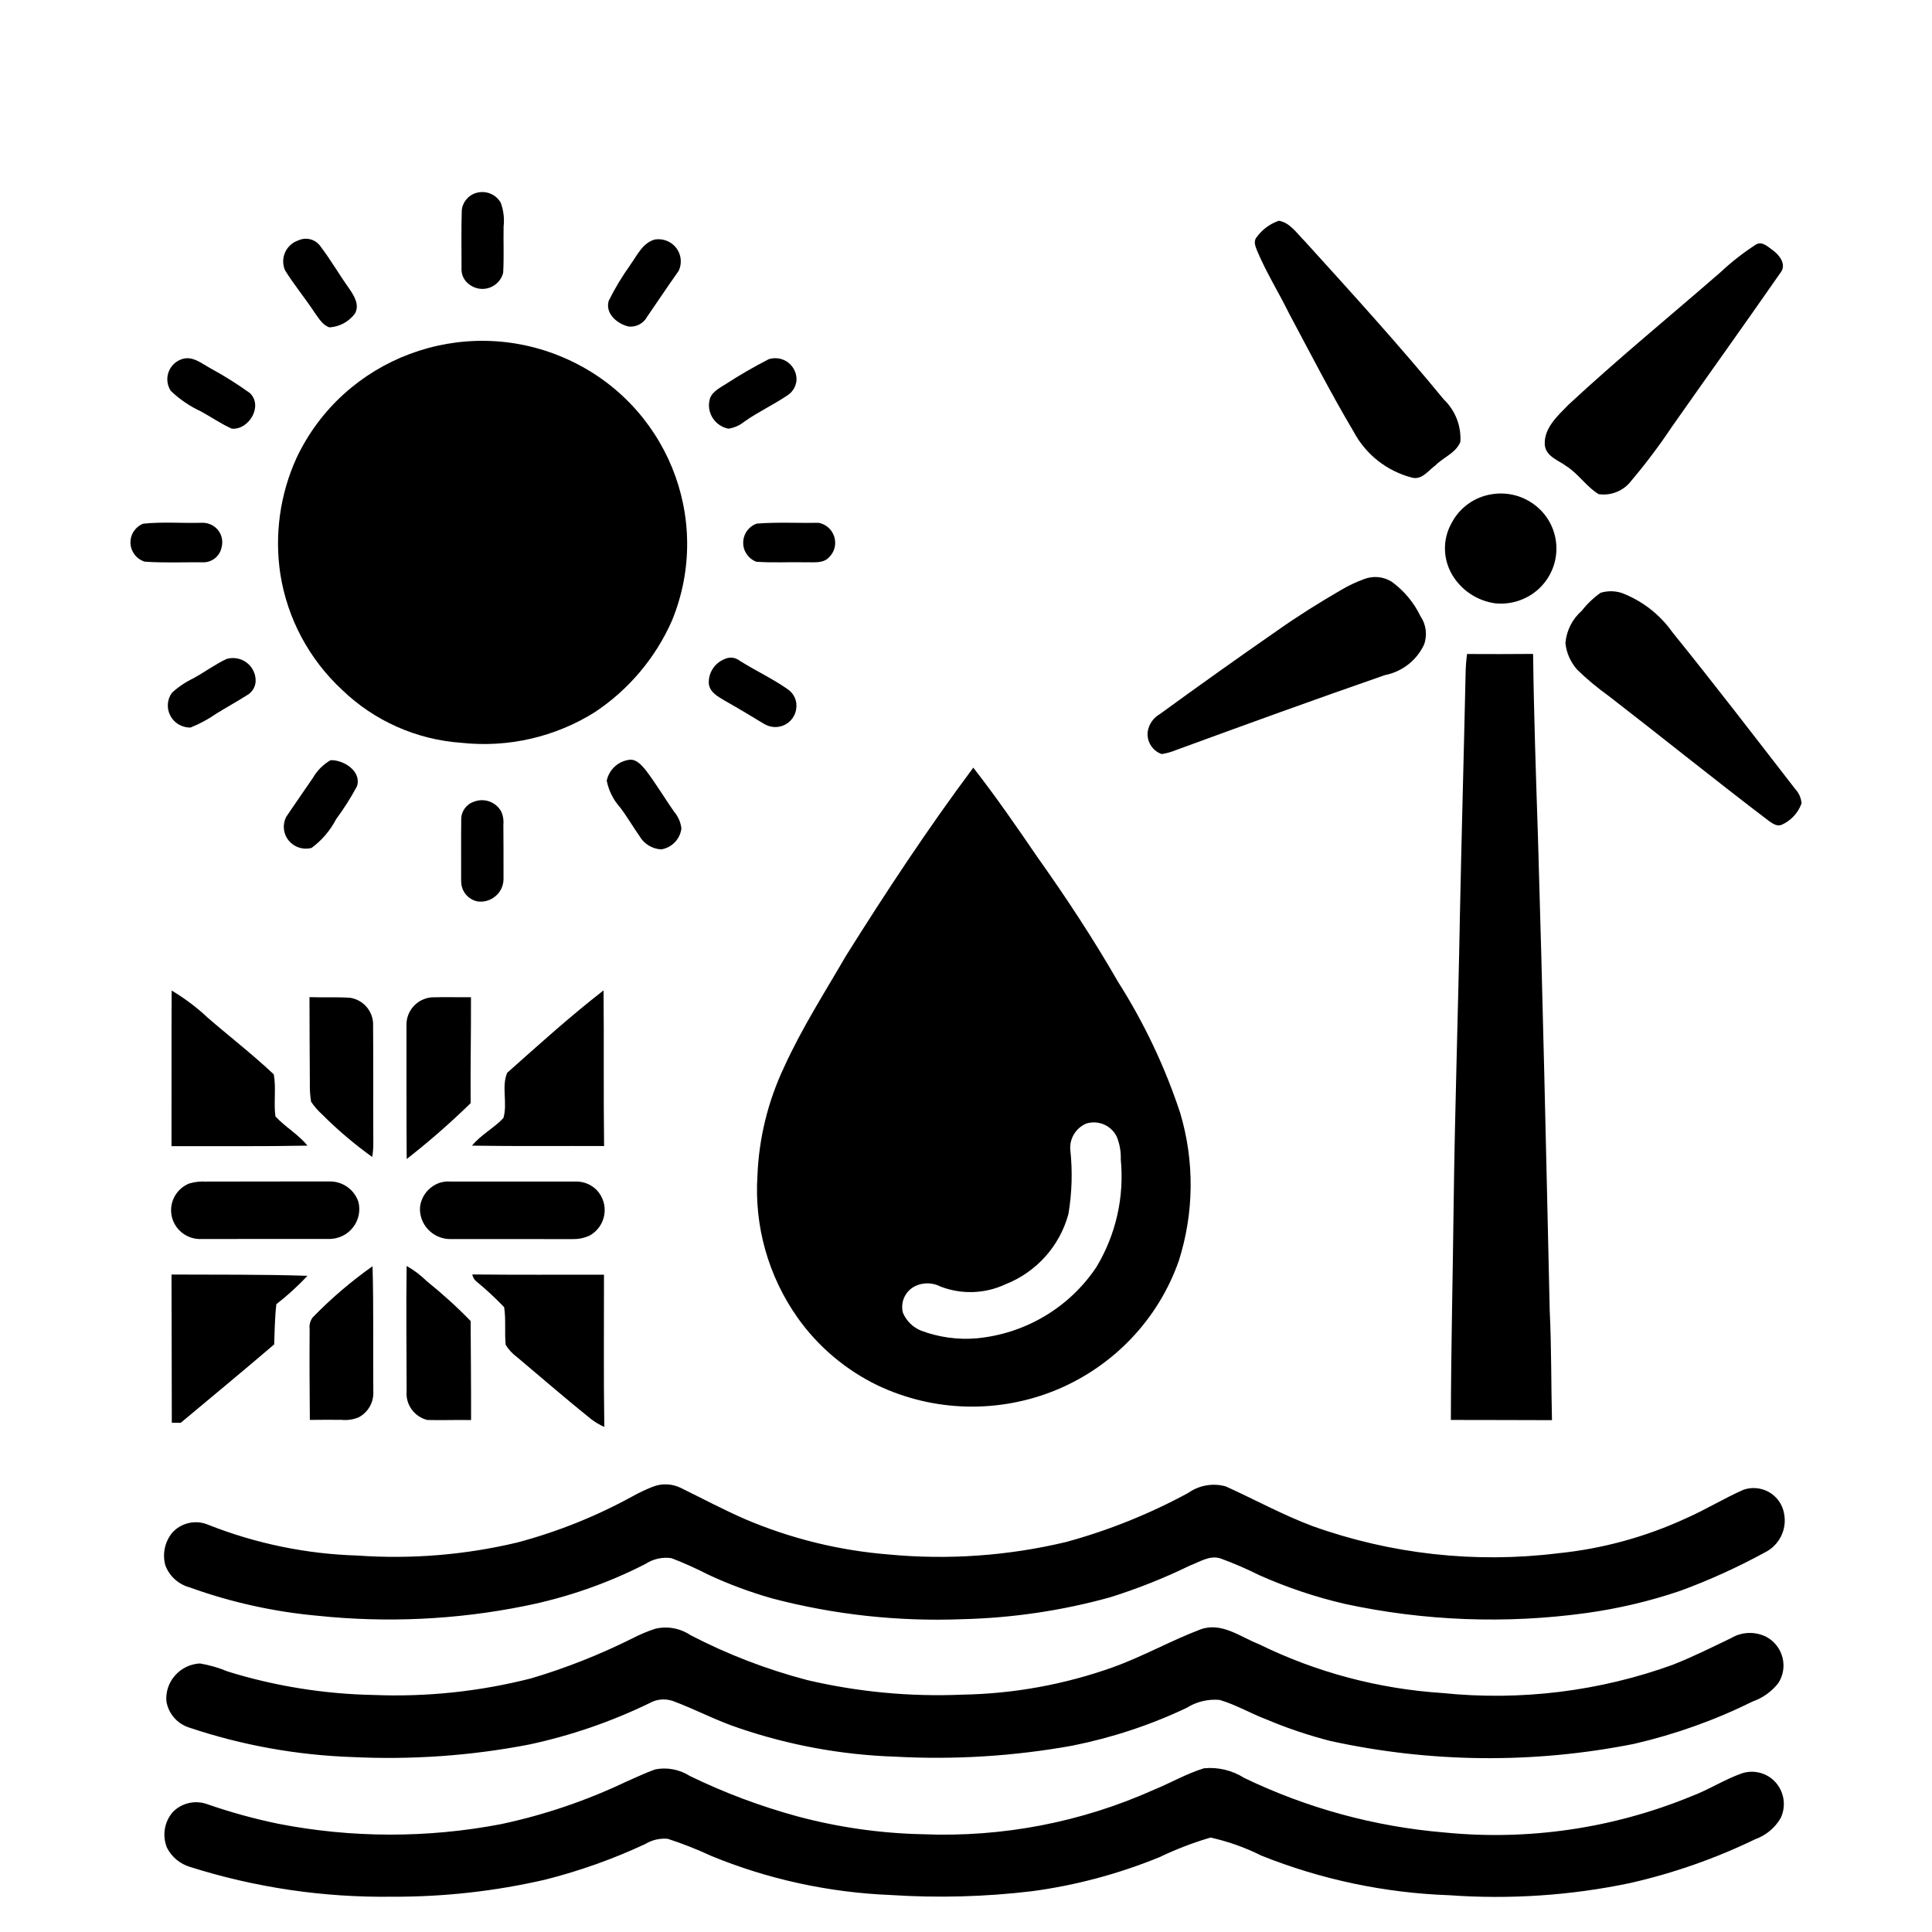 <svg width="53" height="53" viewBox="0 0 53 53" fill="none" xmlns="http://www.w3.org/2000/svg">
<path d="M12.892 7.817C13.05 7.929 13.254 7.957 13.436 7.89C13.619 7.822 13.756 7.671 13.803 7.485C13.828 7.063 13.807 6.64 13.815 6.218C13.841 5.995 13.813 5.769 13.736 5.56C13.602 5.327 13.327 5.217 13.069 5.291C12.847 5.353 12.687 5.545 12.668 5.773C12.65 6.299 12.663 6.826 12.661 7.351V7.352C12.648 7.537 12.736 7.714 12.892 7.817Z" fill="black"/>
<path d="M35.363 8.6C35.944 9.686 36.505 10.783 37.134 11.842C37.465 12.467 38.047 12.925 38.736 13.103C39.005 13.174 39.185 12.905 39.377 12.767C39.596 12.545 39.936 12.428 40.061 12.125V12.127C40.091 11.691 39.925 11.264 39.609 10.96C38.386 9.471 37.089 8.046 35.794 6.618C35.583 6.411 35.386 6.099 35.077 6.056V6.058C34.828 6.144 34.614 6.306 34.463 6.521C34.379 6.636 34.446 6.774 34.492 6.892C34.74 7.481 35.081 8.026 35.363 8.6Z" fill="black"/>
<path d="M8.634 8.58C8.747 8.731 8.845 8.921 9.042 8.981C9.319 8.962 9.571 8.824 9.735 8.604C9.876 8.363 9.709 8.104 9.571 7.905C9.306 7.533 9.078 7.138 8.803 6.774C8.671 6.571 8.412 6.493 8.19 6.592C8.026 6.646 7.89 6.767 7.821 6.924C7.751 7.082 7.751 7.261 7.821 7.418C8.071 7.819 8.374 8.184 8.634 8.58Z" fill="black"/>
<path d="M17.246 8.958C17.456 8.979 17.658 8.871 17.756 8.684C18.042 8.268 18.322 7.849 18.612 7.438H18.614C18.714 7.235 18.693 6.994 18.558 6.811C18.424 6.629 18.196 6.535 17.97 6.569C17.63 6.657 17.477 7.009 17.289 7.268H17.291C17.067 7.58 16.869 7.908 16.7 8.249C16.593 8.6 16.933 8.887 17.246 8.958Z" fill="black"/>
<path d="M42.969 12.787C43.302 13 43.519 13.351 43.855 13.556C44.2 13.606 44.542 13.464 44.751 13.188C45.15 12.716 45.523 12.22 45.866 11.706C46.856 10.296 47.861 8.895 48.845 7.479C49.018 7.261 48.817 6.996 48.632 6.864C48.502 6.776 48.356 6.617 48.184 6.7C47.832 6.925 47.501 7.184 47.196 7.47C45.805 8.68 44.379 9.848 43.027 11.103C42.73 11.409 42.344 11.748 42.378 12.213C42.416 12.524 42.749 12.627 42.969 12.787Z" fill="black"/>
<path d="M9.386 18.926C10.268 19.776 11.426 20.291 12.655 20.377C13.939 20.517 15.23 20.22 16.319 19.536C17.251 18.916 17.985 18.045 18.433 17.027C19.585 14.227 18.275 11.029 15.48 9.818C12.685 8.606 9.425 9.826 8.134 12.564C7.679 13.565 7.526 14.675 7.692 15.76C7.886 16.973 8.48 18.086 9.386 18.926Z" fill="black"/>
<path d="M5.52 11.29C5.801 11.445 6.066 11.629 6.36 11.76C6.834 11.797 7.224 11.131 6.853 10.781C6.506 10.533 6.143 10.303 5.767 10.1C5.535 9.973 5.285 9.759 5.003 9.848C4.826 9.902 4.686 10.035 4.624 10.208C4.562 10.38 4.585 10.57 4.685 10.723C4.929 10.956 5.212 11.148 5.52 11.29Z" fill="black"/>
<path d="M19.983 11.76C20.145 11.736 20.297 11.666 20.423 11.564C20.798 11.299 21.218 11.105 21.598 10.848C21.741 10.758 21.833 10.607 21.85 10.439C21.861 10.249 21.776 10.064 21.624 9.947C21.472 9.829 21.27 9.796 21.088 9.854C20.677 10.064 20.28 10.296 19.894 10.546C19.716 10.659 19.486 10.773 19.46 11.008H19.458C19.398 11.357 19.631 11.691 19.983 11.76Z" fill="black"/>
<path d="M39.821 14.349C39.57 14.794 39.58 15.337 39.841 15.774C40.095 16.199 40.532 16.486 41.025 16.552C41.462 16.594 41.896 16.447 42.216 16.151C42.536 15.852 42.711 15.432 42.696 14.998C42.681 14.563 42.48 14.155 42.139 13.881C41.8 13.605 41.358 13.487 40.925 13.558C40.451 13.631 40.041 13.925 39.821 14.349Z" fill="black"/>
<path d="M5.545 15.425C5.803 15.442 6.032 15.264 6.079 15.013C6.123 14.85 6.087 14.677 5.983 14.544C5.878 14.414 5.718 14.338 5.549 14.341C5.007 14.358 4.457 14.309 3.921 14.367V14.369C3.704 14.459 3.567 14.675 3.58 14.906C3.591 15.139 3.747 15.339 3.971 15.408C4.495 15.445 5.022 15.421 5.545 15.425Z" fill="black"/>
<path d="M20.76 14.364C20.538 14.442 20.39 14.649 20.388 14.884C20.384 15.117 20.529 15.328 20.749 15.41C21.191 15.443 21.637 15.415 22.08 15.425C22.311 15.417 22.594 15.473 22.761 15.268V15.27C22.9 15.123 22.947 14.912 22.885 14.72C22.823 14.526 22.661 14.382 22.462 14.343C21.895 14.352 21.325 14.319 20.76 14.364Z" fill="black"/>
<path d="M31.868 20.686C32 20.666 32.13 20.63 32.252 20.58C34.159 19.881 36.069 19.187 37.989 18.521C38.461 18.429 38.862 18.118 39.065 17.685C39.161 17.422 39.123 17.131 38.965 16.9C38.787 16.529 38.517 16.206 38.184 15.962C37.959 15.818 37.676 15.788 37.424 15.885C37.202 15.966 36.987 16.066 36.784 16.188C36.188 16.533 35.604 16.9 35.041 17.297C33.957 18.049 32.883 18.814 31.817 19.59C31.637 19.692 31.514 19.871 31.484 20.076C31.454 20.343 31.614 20.597 31.868 20.686Z" fill="black"/>
<path d="M49.246 21.643C48.13 20.203 47.023 18.758 45.877 17.342C45.532 16.854 45.048 16.479 44.488 16.266C44.299 16.206 44.098 16.204 43.908 16.262C43.714 16.4 43.539 16.566 43.392 16.755C43.133 16.982 42.973 17.299 42.944 17.64C42.971 17.911 43.084 18.165 43.264 18.368C43.533 18.631 43.823 18.872 44.13 19.092C45.604 20.231 47.053 21.402 48.536 22.529C48.632 22.594 48.752 22.68 48.877 22.626C49.131 22.512 49.327 22.302 49.421 22.04C49.411 21.893 49.349 21.751 49.246 21.643Z" fill="black"/>
<path d="M42.057 17.939C41.453 17.943 40.849 17.946 40.245 17.941C40.221 18.125 40.207 18.31 40.205 18.497C40.157 20.705 40.094 22.913 40.049 25.123C40.002 27.748 39.912 30.37 39.878 32.994C39.855 34.981 39.806 36.967 39.801 38.953C40.725 38.957 41.651 38.953 42.575 38.959C42.55 37.957 42.562 36.956 42.513 35.956C42.415 31.631 42.321 27.303 42.191 22.98C42.136 21.299 42.078 19.619 42.057 17.938V17.939Z" fill="black"/>
<path d="M6.215 18.077C5.905 18.224 5.626 18.429 5.327 18.595V18.597C5.105 18.702 4.898 18.838 4.717 19.004C4.583 19.188 4.566 19.435 4.674 19.636C4.781 19.839 4.995 19.962 5.225 19.959C5.473 19.86 5.709 19.733 5.929 19.58C6.204 19.41 6.486 19.254 6.759 19.082C6.906 19.006 7.002 18.86 7.013 18.696C7.021 18.496 6.932 18.306 6.774 18.183C6.616 18.06 6.407 18.021 6.215 18.077Z" fill="black"/>
<path d="M19.89 19.226C20.256 19.431 20.613 19.648 20.973 19.866V19.864C21.14 19.963 21.345 19.972 21.52 19.888C21.695 19.804 21.816 19.638 21.842 19.448C21.878 19.235 21.784 19.023 21.603 18.903C21.187 18.614 20.726 18.398 20.297 18.129C20.178 18.034 20.017 18.014 19.879 18.079C19.603 18.189 19.427 18.461 19.445 18.756C19.471 18.997 19.706 19.114 19.89 19.226Z" fill="black"/>
<path d="M9.222 22.47C9.433 22.184 9.625 21.884 9.792 21.571C9.928 21.16 9.427 20.841 9.068 20.854H9.07C8.866 20.97 8.701 21.136 8.586 21.336C8.343 21.697 8.089 22.052 7.848 22.414C7.743 22.626 7.771 22.878 7.922 23.061C8.074 23.244 8.317 23.322 8.548 23.26C8.831 23.052 9.06 22.781 9.222 22.47Z" fill="black"/>
<path d="M17.263 20.843C16.956 20.884 16.708 21.113 16.644 21.416C16.698 21.686 16.822 21.938 17.007 22.145C17.201 22.398 17.359 22.674 17.543 22.936C17.666 23.15 17.891 23.288 18.14 23.301C18.432 23.253 18.657 23.02 18.693 22.727C18.672 22.553 18.601 22.391 18.486 22.259C18.224 21.882 17.989 21.488 17.713 21.125C17.6 20.992 17.459 20.819 17.263 20.843Z" fill="black"/>
<path d="M20.779 32.245C20.688 33.632 21.076 35.009 21.88 36.148C22.444 36.943 23.201 37.583 24.082 38.008C25.625 38.737 27.405 38.78 28.983 38.127C30.558 37.473 31.778 36.186 32.338 34.587C32.758 33.269 32.771 31.857 32.376 30.532C31.96 29.27 31.388 28.063 30.673 26.938C29.997 25.761 29.25 24.627 28.465 23.521C27.895 22.688 27.323 21.856 26.7 21.059C25.454 22.729 24.305 24.469 23.201 26.231C22.619 27.235 21.991 28.214 21.511 29.272C21.07 30.204 20.82 31.215 20.779 32.245ZM25.173 35.253C25.38 35.178 25.608 35.193 25.802 35.294C26.378 35.516 27.018 35.494 27.577 35.234C28.431 34.899 29.073 34.182 29.31 33.302C29.408 32.72 29.425 32.129 29.361 31.541C29.336 31.235 29.512 30.946 29.796 30.823C30.133 30.717 30.496 30.877 30.641 31.196C30.718 31.392 30.754 31.599 30.746 31.808C30.846 32.836 30.613 33.867 30.08 34.755C29.34 35.867 28.13 36.589 26.79 36.714C26.272 36.758 25.753 36.685 25.267 36.503C25.041 36.411 24.865 36.236 24.77 36.014C24.686 35.695 24.861 35.365 25.173 35.253Z" fill="black"/>
<path d="M13.755 22.273C13.615 22.003 13.291 21.882 13.005 21.992C12.795 22.059 12.652 22.255 12.653 22.473C12.646 23.042 12.652 23.611 12.65 24.178L12.652 24.18C12.65 24.444 12.836 24.674 13.098 24.728C13.278 24.754 13.459 24.7 13.596 24.582C13.734 24.465 13.813 24.293 13.813 24.114C13.815 23.609 13.811 23.105 13.809 22.602H13.811C13.819 22.49 13.8 22.378 13.755 22.273Z" fill="black"/>
<path d="M4.709 27.173C4.701 28.596 4.709 30.019 4.705 31.443C5.947 31.439 7.191 31.452 8.434 31.428C8.183 31.116 7.824 30.919 7.556 30.626C7.504 30.245 7.579 29.852 7.511 29.473C6.924 28.919 6.282 28.425 5.671 27.895H5.674C5.379 27.621 5.055 27.38 4.709 27.173Z" fill="black"/>
<path d="M12.949 31.428C14.158 31.448 15.364 31.433 16.572 31.439C16.553 30.016 16.572 28.593 16.557 27.169C15.641 27.88 14.779 28.66 13.913 29.43C13.751 29.812 13.93 30.271 13.809 30.672C13.546 30.95 13.19 31.131 12.949 31.428Z" fill="black"/>
<path d="M11.157 31.795C11.77 31.316 12.356 30.805 12.911 30.262C12.903 29.292 12.924 28.324 12.92 27.356C12.559 27.36 12.197 27.349 11.836 27.36C11.435 27.397 11.134 27.741 11.151 28.14C11.153 29.358 11.147 30.576 11.157 31.795Z" fill="black"/>
<path d="M8.534 30.223C8.618 30.348 8.716 30.463 8.829 30.564C9.256 30.993 9.719 31.385 10.21 31.739C10.233 31.614 10.242 31.486 10.241 31.359C10.235 30.286 10.244 29.216 10.235 28.143C10.254 27.768 9.988 27.438 9.616 27.373C9.241 27.345 8.865 27.369 8.49 27.354C8.49 28.141 8.496 28.93 8.5 29.717C8.496 29.887 8.507 30.055 8.534 30.223Z" fill="black"/>
<path d="M9.834 32.977C9.725 32.638 9.405 32.407 9.043 32.41C7.92 32.407 6.794 32.416 5.671 32.414L5.673 32.416C5.509 32.403 5.347 32.42 5.191 32.466C4.839 32.608 4.637 32.976 4.707 33.345C4.777 33.714 5.1 33.985 5.479 33.99C6.668 33.988 7.858 33.986 9.047 33.988C9.297 33.983 9.533 33.867 9.685 33.669C9.838 33.474 9.892 33.218 9.834 32.977Z" fill="black"/>
<path d="M16.376 32.653C16.222 32.493 16.006 32.405 15.781 32.413C14.639 32.411 13.495 32.414 12.352 32.413H12.35C12.249 32.405 12.145 32.418 12.047 32.452C11.759 32.558 11.556 32.814 11.522 33.116C11.507 33.342 11.588 33.563 11.744 33.728C11.899 33.894 12.117 33.989 12.345 33.991C13.47 33.989 14.598 33.992 15.725 33.992L15.723 33.991C15.883 33.994 16.041 33.959 16.184 33.89C16.397 33.769 16.542 33.558 16.579 33.317C16.617 33.078 16.542 32.834 16.376 32.653Z" fill="black"/>
<path d="M9.365 38.95C9.525 38.967 9.685 38.944 9.834 38.884C10.1 38.745 10.259 38.465 10.241 38.166C10.231 37.023 10.252 35.88 10.22 34.736C9.629 35.154 9.079 35.624 8.577 36.141C8.509 36.234 8.479 36.35 8.494 36.464C8.488 37.293 8.492 38.122 8.5 38.952C8.788 38.95 9.076 38.946 9.365 38.95Z" fill="black"/>
<path d="M11.155 38.167C11.123 38.53 11.364 38.864 11.722 38.954C12.121 38.965 12.522 38.948 12.923 38.956C12.925 38.049 12.915 37.145 12.911 36.238H12.909C12.533 35.85 12.13 35.486 11.709 35.147C11.543 34.985 11.359 34.843 11.155 34.729C11.139 35.874 11.153 37.02 11.155 38.167Z" fill="black"/>
<path d="M4.713 39.03C4.794 39.03 4.875 39.03 4.957 39.032C5.812 38.316 6.674 37.607 7.521 36.881C7.536 36.514 7.538 36.145 7.581 35.779H7.579C7.884 35.542 8.17 35.281 8.435 34.999C7.193 34.958 5.947 34.971 4.705 34.964C4.707 36.32 4.713 37.676 4.713 39.03Z" fill="black"/>
<path d="M13.872 36.893C13.953 37.023 14.058 37.137 14.182 37.228C14.86 37.797 15.528 38.379 16.219 38.933C16.33 39.017 16.45 39.088 16.578 39.144C16.556 37.753 16.571 36.359 16.569 34.968C15.364 34.968 14.162 34.974 12.957 34.962V34.96C12.97 35.044 13.017 35.117 13.085 35.167C13.347 35.384 13.597 35.615 13.83 35.859C13.883 36.201 13.838 36.55 13.872 36.893Z" fill="black"/>
<path d="M47.831 40.867C47.296 41.102 46.795 41.412 46.261 41.647C45.148 42.162 43.957 42.488 42.736 42.611C40.466 42.891 38.162 42.636 36.011 41.867C35.19 41.559 34.422 41.136 33.626 40.776C33.274 40.677 32.894 40.744 32.597 40.955C31.535 41.531 30.41 41.984 29.243 42.302C27.651 42.682 26.006 42.798 24.374 42.643C23.021 42.535 21.694 42.208 20.446 41.677C19.848 41.416 19.272 41.11 18.688 40.823C18.446 40.7 18.161 40.686 17.909 40.785C17.719 40.86 17.533 40.947 17.356 41.046C16.357 41.595 15.293 42.022 14.19 42.315C12.758 42.656 11.282 42.777 9.814 42.673C8.412 42.632 7.029 42.348 5.726 41.834C5.376 41.679 4.966 41.77 4.716 42.057C4.518 42.307 4.452 42.634 4.535 42.94C4.646 43.238 4.896 43.464 5.205 43.547C6.338 43.956 7.518 44.217 8.719 44.325C10.608 44.523 12.519 44.434 14.382 44.059C15.538 43.829 16.656 43.441 17.702 42.906C17.913 42.766 18.171 42.708 18.421 42.745C18.762 42.876 19.093 43.025 19.417 43.191C19.987 43.458 20.58 43.678 21.186 43.85C22.886 44.297 24.643 44.487 26.401 44.419C27.775 44.385 29.138 44.184 30.461 43.816C31.208 43.581 31.936 43.292 32.64 42.949C32.908 42.85 33.177 42.66 33.474 42.749C33.841 42.883 34.199 43.038 34.547 43.212C35.305 43.549 36.092 43.814 36.901 44.001C39.072 44.469 41.309 44.553 43.51 44.251C44.39 44.129 45.258 43.926 46.099 43.639C46.892 43.348 47.663 42.997 48.405 42.593C48.812 42.395 49.032 41.951 48.94 41.511C48.896 41.27 48.748 41.061 48.535 40.936C48.322 40.813 48.064 40.787 47.831 40.867Z" fill="black"/>
<path d="M5.2 47.395C6.642 47.879 8.15 48.149 9.67 48.201C11.293 48.279 12.917 48.166 14.511 47.858C15.654 47.614 16.762 47.233 17.814 46.724C18.004 46.614 18.236 46.59 18.447 46.659C19.062 46.884 19.644 47.2 20.268 47.405H20.267C21.65 47.877 23.095 48.142 24.556 48.19C26.184 48.279 27.816 48.177 29.419 47.888C30.502 47.671 31.554 47.325 32.549 46.853C32.819 46.683 33.138 46.605 33.456 46.633C33.903 46.763 34.307 47.004 34.74 47.168C35.309 47.408 35.896 47.606 36.494 47.759C39.238 48.361 42.08 48.388 44.835 47.837C45.961 47.576 47.051 47.187 48.084 46.675C48.362 46.577 48.605 46.401 48.784 46.172C48.92 45.961 48.961 45.706 48.897 45.465C48.835 45.224 48.673 45.019 48.453 44.902C48.146 44.749 47.781 44.762 47.487 44.939C46.968 45.187 46.454 45.446 45.918 45.657V45.659C43.889 46.398 41.715 46.666 39.565 46.444C37.815 46.33 36.104 45.875 34.533 45.103C34.026 44.905 33.511 44.491 32.939 44.697C32.124 45.004 31.361 45.439 30.541 45.733H30.543C29.212 46.209 27.812 46.465 26.398 46.489C24.968 46.55 23.536 46.416 22.141 46.088C21.032 45.797 19.96 45.385 18.943 44.857C18.659 44.667 18.307 44.601 17.972 44.682C17.754 44.754 17.541 44.844 17.338 44.95C16.451 45.392 15.527 45.758 14.575 46.041C13.167 46.401 11.712 46.556 10.257 46.498C8.895 46.472 7.543 46.256 6.245 45.853C6 45.75 5.746 45.678 5.486 45.633C5.225 45.646 4.98 45.763 4.807 45.957C4.632 46.151 4.545 46.405 4.564 46.664C4.617 47.009 4.865 47.293 5.2 47.395Z" fill="black"/>
<path d="M47.787 48.647C47.305 48.816 46.874 49.1 46.394 49.279C44.254 50.157 41.93 50.499 39.626 50.27C37.718 50.111 35.856 49.604 34.134 48.774C33.805 48.565 33.415 48.471 33.028 48.509C32.55 48.656 32.115 48.91 31.654 49.098C29.666 49.99 27.496 50.407 25.319 50.318C24.159 50.294 23.006 50.13 21.886 49.831C20.866 49.553 19.874 49.182 18.925 48.72C18.643 48.541 18.302 48.475 17.975 48.539C17.704 48.636 17.444 48.761 17.179 48.876C16.083 49.398 14.93 49.79 13.74 50.042C11.722 50.428 9.65 50.424 7.634 50.031C6.968 49.893 6.311 49.712 5.669 49.488C5.342 49.376 4.977 49.464 4.738 49.712C4.504 49.984 4.446 50.361 4.582 50.691C4.712 50.945 4.941 51.133 5.214 51.215C7.006 51.782 8.878 52.058 10.759 52.032C12.174 52.038 13.586 51.881 14.965 51.562C15.906 51.323 16.821 50.997 17.7 50.587C17.884 50.475 18.101 50.424 18.317 50.443C18.724 50.575 19.123 50.732 19.511 50.913C21.073 51.555 22.736 51.916 24.425 51.985C25.72 52.069 27.02 52.036 28.309 51.881C29.512 51.721 30.688 51.405 31.808 50.947C32.26 50.73 32.727 50.551 33.208 50.409C33.69 50.516 34.155 50.68 34.596 50.902C36.239 51.56 37.983 51.929 39.754 51.991C41.414 52.11 43.082 52 44.71 51.659C45.899 51.39 47.053 50.986 48.148 50.456C48.444 50.35 48.692 50.145 48.849 49.874C49.012 49.531 48.941 49.124 48.673 48.856C48.44 48.626 48.097 48.546 47.787 48.647Z" fill="black"/>
</svg>
